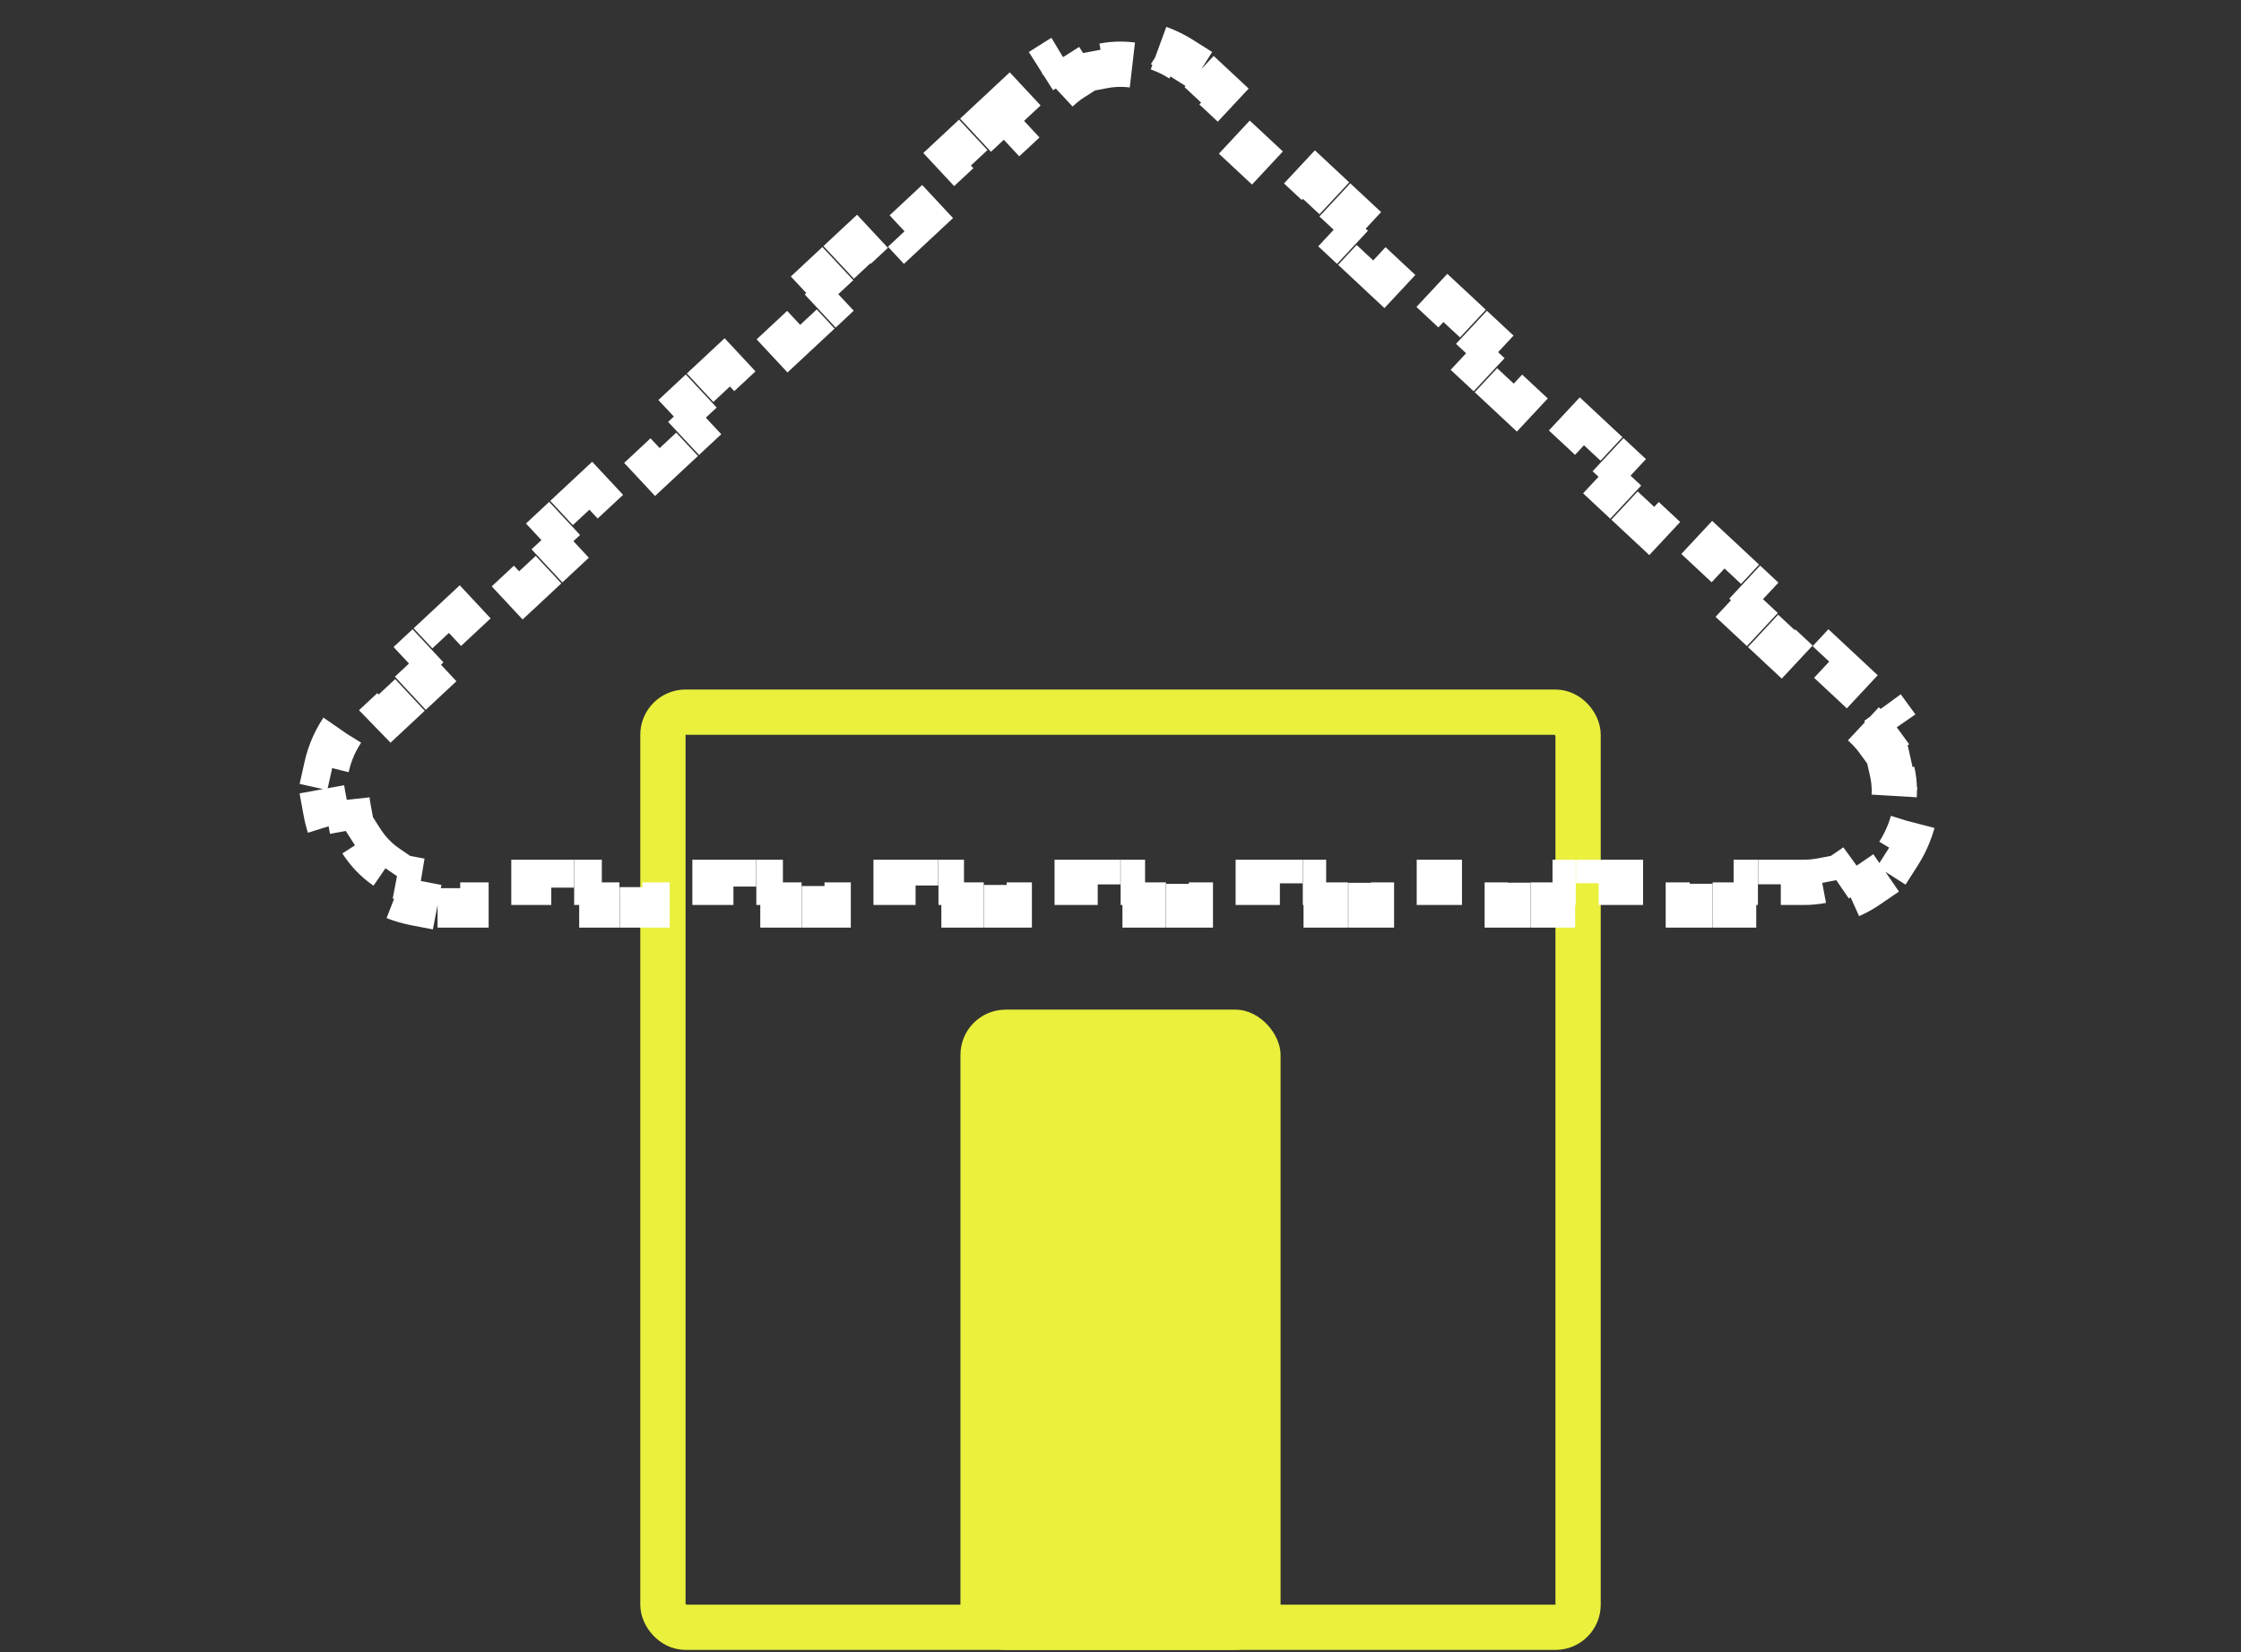 <svg width="99" height="73" viewBox="0 0 99 73" fill="none" xmlns="http://www.w3.org/2000/svg">
<rect x="0" y="0" width="99" height="73" fill="#333333" stroke="none"/>
<rect x="29.286" y="31.462" width="40.429" height="40.429" rx="1" stroke="#EAF03C" stroke-width="2"/>
<rect x="42.429" y="44.604" width="14.143" height="28.286" rx="2" fill="#EAF03C"/>
<path d="M43.827 5.291L45.335 3.884L46.017 4.615L46.772 3.912C46.959 3.737 47.158 3.585 47.366 3.453L46.831 2.608C47.371 2.267 47.96 2.039 48.567 1.924L48.753 2.907C49.246 2.814 49.754 2.814 50.247 2.907L50.433 1.924C51.04 2.039 51.629 2.267 52.169 2.608L51.634 3.453C51.842 3.585 52.041 3.737 52.228 3.912L52.983 4.615L53.665 3.884L55.173 5.291L54.491 6.023L56 7.43L56.682 6.699L58.191 8.106L57.509 8.837L59.018 10.244L59.7 9.513L61.209 10.92L60.527 11.651L62.035 13.059L62.718 12.327L64.226 13.734L63.544 14.466L65.053 15.873L65.735 15.142L67.244 16.549L66.562 17.28L68.071 18.687L68.753 17.956L70.262 19.363L69.58 20.095L71.088 21.502L71.77 20.77L73.279 22.177L72.597 22.909L74.106 24.316L74.788 23.585L76.297 24.992L75.615 25.723L77.124 27.13L77.806 26.399L79.314 27.806L78.632 28.538L80.141 29.945L80.823 29.213L82.332 30.621L81.65 31.352L82.404 32.056C82.611 32.248 82.79 32.451 82.942 32.659L83.75 32.07C84.161 32.633 84.429 33.246 84.569 33.873L83.593 34.091C83.71 34.613 83.715 35.152 83.619 35.675L84.603 35.855C84.482 36.511 84.234 37.14 83.876 37.701L83.033 37.163C82.747 37.61 82.375 38.001 81.934 38.303L82.499 39.128C81.969 39.491 81.354 39.756 80.67 39.888L80.481 38.906C80.228 38.954 79.959 38.981 79.676 38.981H78.67V39.981H76.659V38.981H74.647V39.981H72.635V38.981H70.623V39.981H68.612V38.981H66.6V39.981H64.588V38.981H62.576V39.981H60.565V38.981H58.553V39.981H56.541V38.981H54.529V39.981H52.518V38.981H50.506V39.981H48.494V38.981H46.482V39.981H44.471V38.981H42.459V39.981H40.447V38.981H38.435V39.981H36.424V38.981H34.412V39.981H32.4V38.981H30.388V39.981H28.377V38.981H26.365V39.981H24.353V38.981H22.341V39.981H20.33V38.981H19.324C19.041 38.981 18.772 38.954 18.519 38.906L18.33 39.888C17.646 39.756 17.031 39.491 16.501 39.128L17.066 38.303C16.625 38.001 16.253 37.61 15.967 37.163L15.124 37.701C14.766 37.14 14.518 36.511 14.398 35.855L15.381 35.675C15.285 35.152 15.29 34.613 15.407 34.091L14.431 33.873C14.571 33.246 14.839 32.633 15.25 32.07L16.058 32.659C16.21 32.451 16.389 32.248 16.596 32.056L17.35 31.352L16.668 30.621L18.177 29.213L18.859 29.945L20.368 28.538L19.686 27.806L21.194 26.399L21.876 27.13L23.385 25.723L22.703 24.992L24.212 23.585L24.894 24.316L26.403 22.909L25.721 22.177L27.23 20.77L27.912 21.502L29.42 20.095L28.738 19.363L30.247 17.956L30.929 18.687L32.438 17.28L31.756 16.549L33.265 15.142L33.947 15.873L35.456 14.466L34.774 13.734L36.282 12.327L36.965 13.059L38.473 11.651L37.791 10.92L39.3 9.513L39.982 10.244L41.491 8.837L40.809 8.106L42.318 6.699L43 7.43L44.509 6.023L43.827 5.291Z" stroke="white" stroke-width="2" stroke-dasharray="2 2"/>
</svg>
